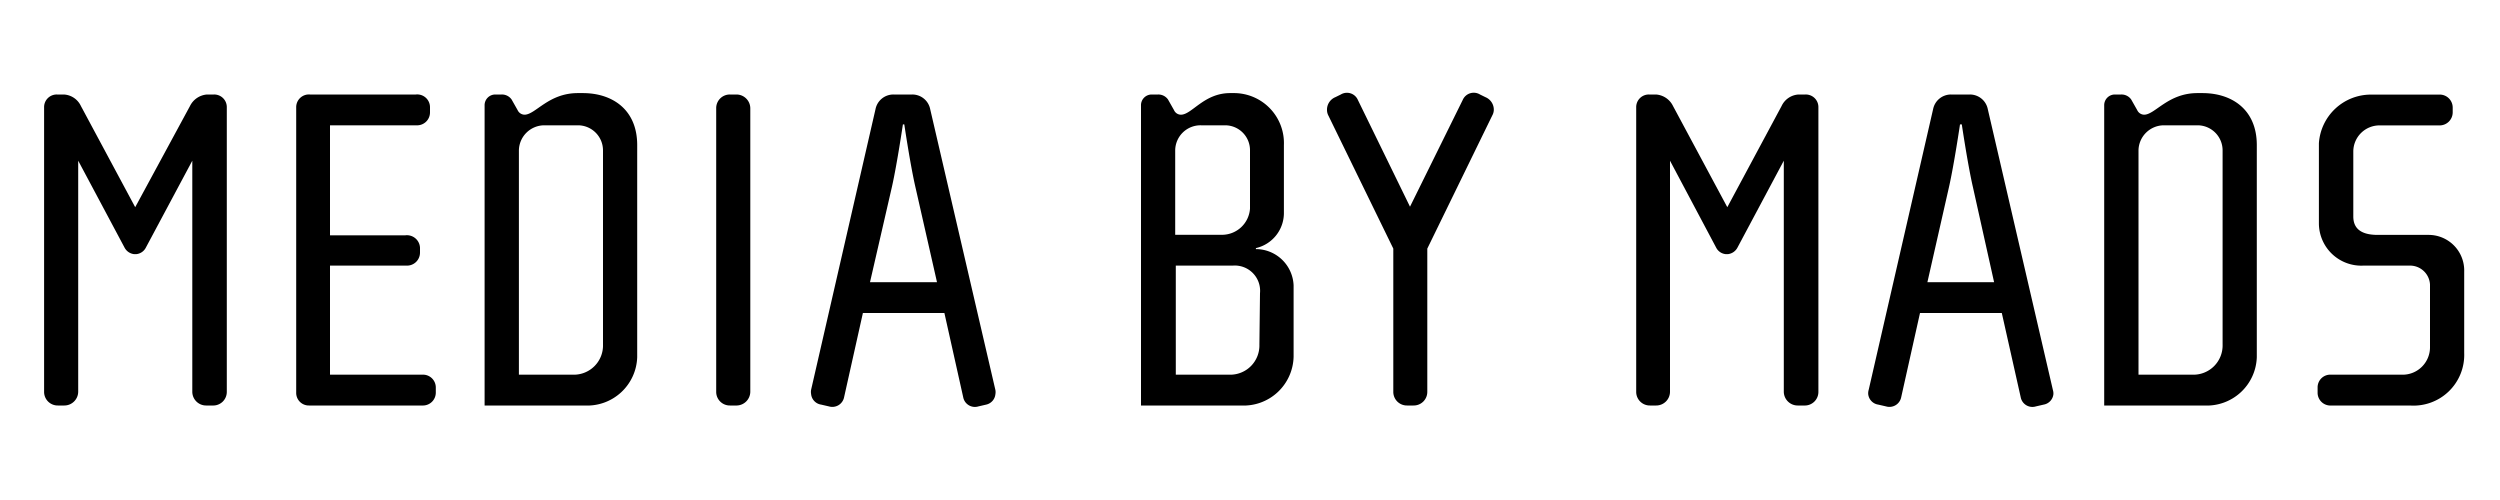 <svg id="Layer_1" data-name="Layer 1" xmlns="http://www.w3.org/2000/svg" viewBox="0 0 250 50"><path d="M21.25,40.55h-.64a1.38,1.38,0,0,1-1.38-1.38V16.07l-4.65,8.7a1.2,1.2,0,0,1-.92.64h-.28a1.23,1.23,0,0,1-.92-.64l-4.64-8.7v23.1a1.39,1.39,0,0,1-1.38,1.38H5.79a1.36,1.36,0,0,1-1.38-1.38V10.74A1.26,1.26,0,0,1,5.7,9.45h.69a2,2,0,0,1,1.7,1.15l5.43,10.12L19,10.6a2.07,2.07,0,0,1,1.7-1.15h.69a1.26,1.26,0,0,1,1.29,1.29V39.17A1.36,1.36,0,0,1,21.25,40.55Z"/><path d="M42.23,40.55H30.91a1.26,1.26,0,0,1-1.29-1.29V10.74A1.27,1.27,0,0,1,31,9.45H41.58A1.28,1.28,0,0,1,43,10.74v.5a1.29,1.29,0,0,1-1.38,1.29H33v11h7.54A1.31,1.31,0,0,1,42,24.77v.5a1.3,1.3,0,0,1-1.38,1.29H33V37.47h9.2a1.28,1.28,0,0,1,1.38,1.28v.51A1.29,1.29,0,0,1,42.23,40.55Z"/><path d="M58.46,40.55h-10v-30a1.07,1.07,0,0,1,1.06-1.1h.64a1.18,1.18,0,0,1,1,.5l.6,1.06a.78.78,0,0,0,.69.46c1.1,0,2.39-2.16,5.33-2.16h.51c2.9,0,5.43,1.61,5.43,5.2V35.72A5,5,0,0,1,58.46,40.55ZM60.3,15.06a2.51,2.51,0,0,0-2.48-2.53h-3.4a2.55,2.55,0,0,0-2.53,2.53V37.47h5.47a2.92,2.92,0,0,0,2.94-3Z"/><path d="M73.69,40.55H73a1.36,1.36,0,0,1-1.38-1.38V10.83A1.36,1.36,0,0,1,73,9.45h.65a1.39,1.39,0,0,1,1.38,1.38V39.17A1.39,1.39,0,0,1,73.69,40.55Z"/><path d="M98.62,40.46l-.78.18a1.19,1.19,0,0,1-1.52-.92L94.44,31.3H86.29l-1.88,8.42a1.2,1.2,0,0,1-1.52.92l-.78-.18a1.18,1.18,0,0,1-1-1.06,1.21,1.21,0,0,1,0-.42l6.44-28.06a1.82,1.82,0,0,1,1.79-1.47h1.89a1.82,1.82,0,0,1,1.79,1.47L99.54,39a1.21,1.21,0,0,1,0,.42A1.18,1.18,0,0,1,98.62,40.46ZM91.54,18.7c-.51-2.21-1.11-6.26-1.11-6.26h-.14s-.59,4-1.1,6.26L87,28.22H93.7Z"/><path d="M124.1,40.55h-10v-30a1.07,1.07,0,0,1,1.06-1.1h.64a1.18,1.18,0,0,1,1,.5l.6,1.06a.76.76,0,0,0,.69.46c1.1,0,2.3-2.16,4.92-2.16h.51a5,5,0,0,1,4.87,5.2v6.72a3.6,3.6,0,0,1-2.8,3.58v.1a3.78,3.78,0,0,1,3.77,3.63v7.13A5,5,0,0,1,124.1,40.55ZM125,15.06a2.49,2.49,0,0,0-2.49-2.53H120.1a2.53,2.53,0,0,0-2.58,2.53v8.42h4.7A2.81,2.81,0,0,0,125,20.86Zm1,14.26a2.53,2.53,0,0,0-2.71-2.76h-5.71V37.47H123a2.92,2.92,0,0,0,2.94-3Z"/><path d="M149.22,11.56l-6.49,13.3V39.17a1.36,1.36,0,0,1-1.38,1.38h-.64a1.36,1.36,0,0,1-1.38-1.38V24.86l-6.49-13.3a1.21,1.21,0,0,1-.14-.55,1.35,1.35,0,0,1,.83-1.29l.55-.27a1.19,1.19,0,0,1,1.71.55L141,20.67,146.27,10A1.2,1.2,0,0,1,148,9.45l.55.27a1.35,1.35,0,0,1,.83,1.29A1.21,1.21,0,0,1,149.22,11.56Z"/><path d="M180.41,40.55h-.65a1.39,1.39,0,0,1-1.38-1.38V16.07l-4.64,8.7a1.23,1.23,0,0,1-.92.64h-.28a1.2,1.2,0,0,1-.92-.64L167,16.07v23.1a1.38,1.38,0,0,1-1.38,1.38H165a1.36,1.36,0,0,1-1.38-1.38V10.74a1.26,1.26,0,0,1,1.29-1.29h.69a2.05,2.05,0,0,1,1.7,1.15l5.43,10.12,5.43-10.12a2,2,0,0,1,1.7-1.15h.69a1.26,1.26,0,0,1,1.29,1.29V39.17A1.36,1.36,0,0,1,180.41,40.55Z"/><path d="M204.37,40.46l-.78.18a1.19,1.19,0,0,1-1.52-.92l-1.89-8.42H192l-1.88,8.42a1.2,1.2,0,0,1-1.52.92l-.78-.18a1.18,1.18,0,0,1-1-1.06,1.21,1.21,0,0,1,.05-.42l6.44-28.06a1.82,1.82,0,0,1,1.79-1.47h1.89a1.82,1.82,0,0,1,1.79,1.47L205.29,39a1.21,1.21,0,0,1,.05.42A1.18,1.18,0,0,1,204.37,40.46ZM197.29,18.7c-.51-2.21-1.11-6.26-1.11-6.26H196s-.59,4-1.1,6.26l-2.16,9.52h6.67Z"/><path d="M220.42,40.55h-10v-30a1.07,1.07,0,0,1,1.06-1.1h.64a1.18,1.18,0,0,1,1,.5l.6,1.06a.78.78,0,0,0,.69.46c1.1,0,2.39-2.16,5.33-2.16h.51c2.9,0,5.43,1.61,5.43,5.2V35.72A5,5,0,0,1,220.42,40.55Zm1.84-25.49a2.51,2.51,0,0,0-2.48-2.53h-3.4a2.55,2.55,0,0,0-2.53,2.53V37.47h5.47a2.92,2.92,0,0,0,2.94-3Z"/><path d="M241,40.55h-7.86a1.28,1.28,0,0,1-1.38-1.29v-.51a1.27,1.27,0,0,1,1.38-1.28h7.08A2.74,2.74,0,0,0,243,34.71V28.45a2,2,0,0,0-2-1.89h-4.65a4.24,4.24,0,0,1-4.46-4.23v-8a5.21,5.21,0,0,1,5.2-4.87h6.8a1.3,1.3,0,0,1,1.38,1.29v.5a1.31,1.31,0,0,1-1.38,1.29H238a2.62,2.62,0,0,0-2.67,2.58v6.53c0,1.06.6,1.84,2.44,1.84h5.15a3.56,3.56,0,0,1,3.5,3.68V35.3A5.07,5.07,0,0,1,241,40.55Z"/></svg>